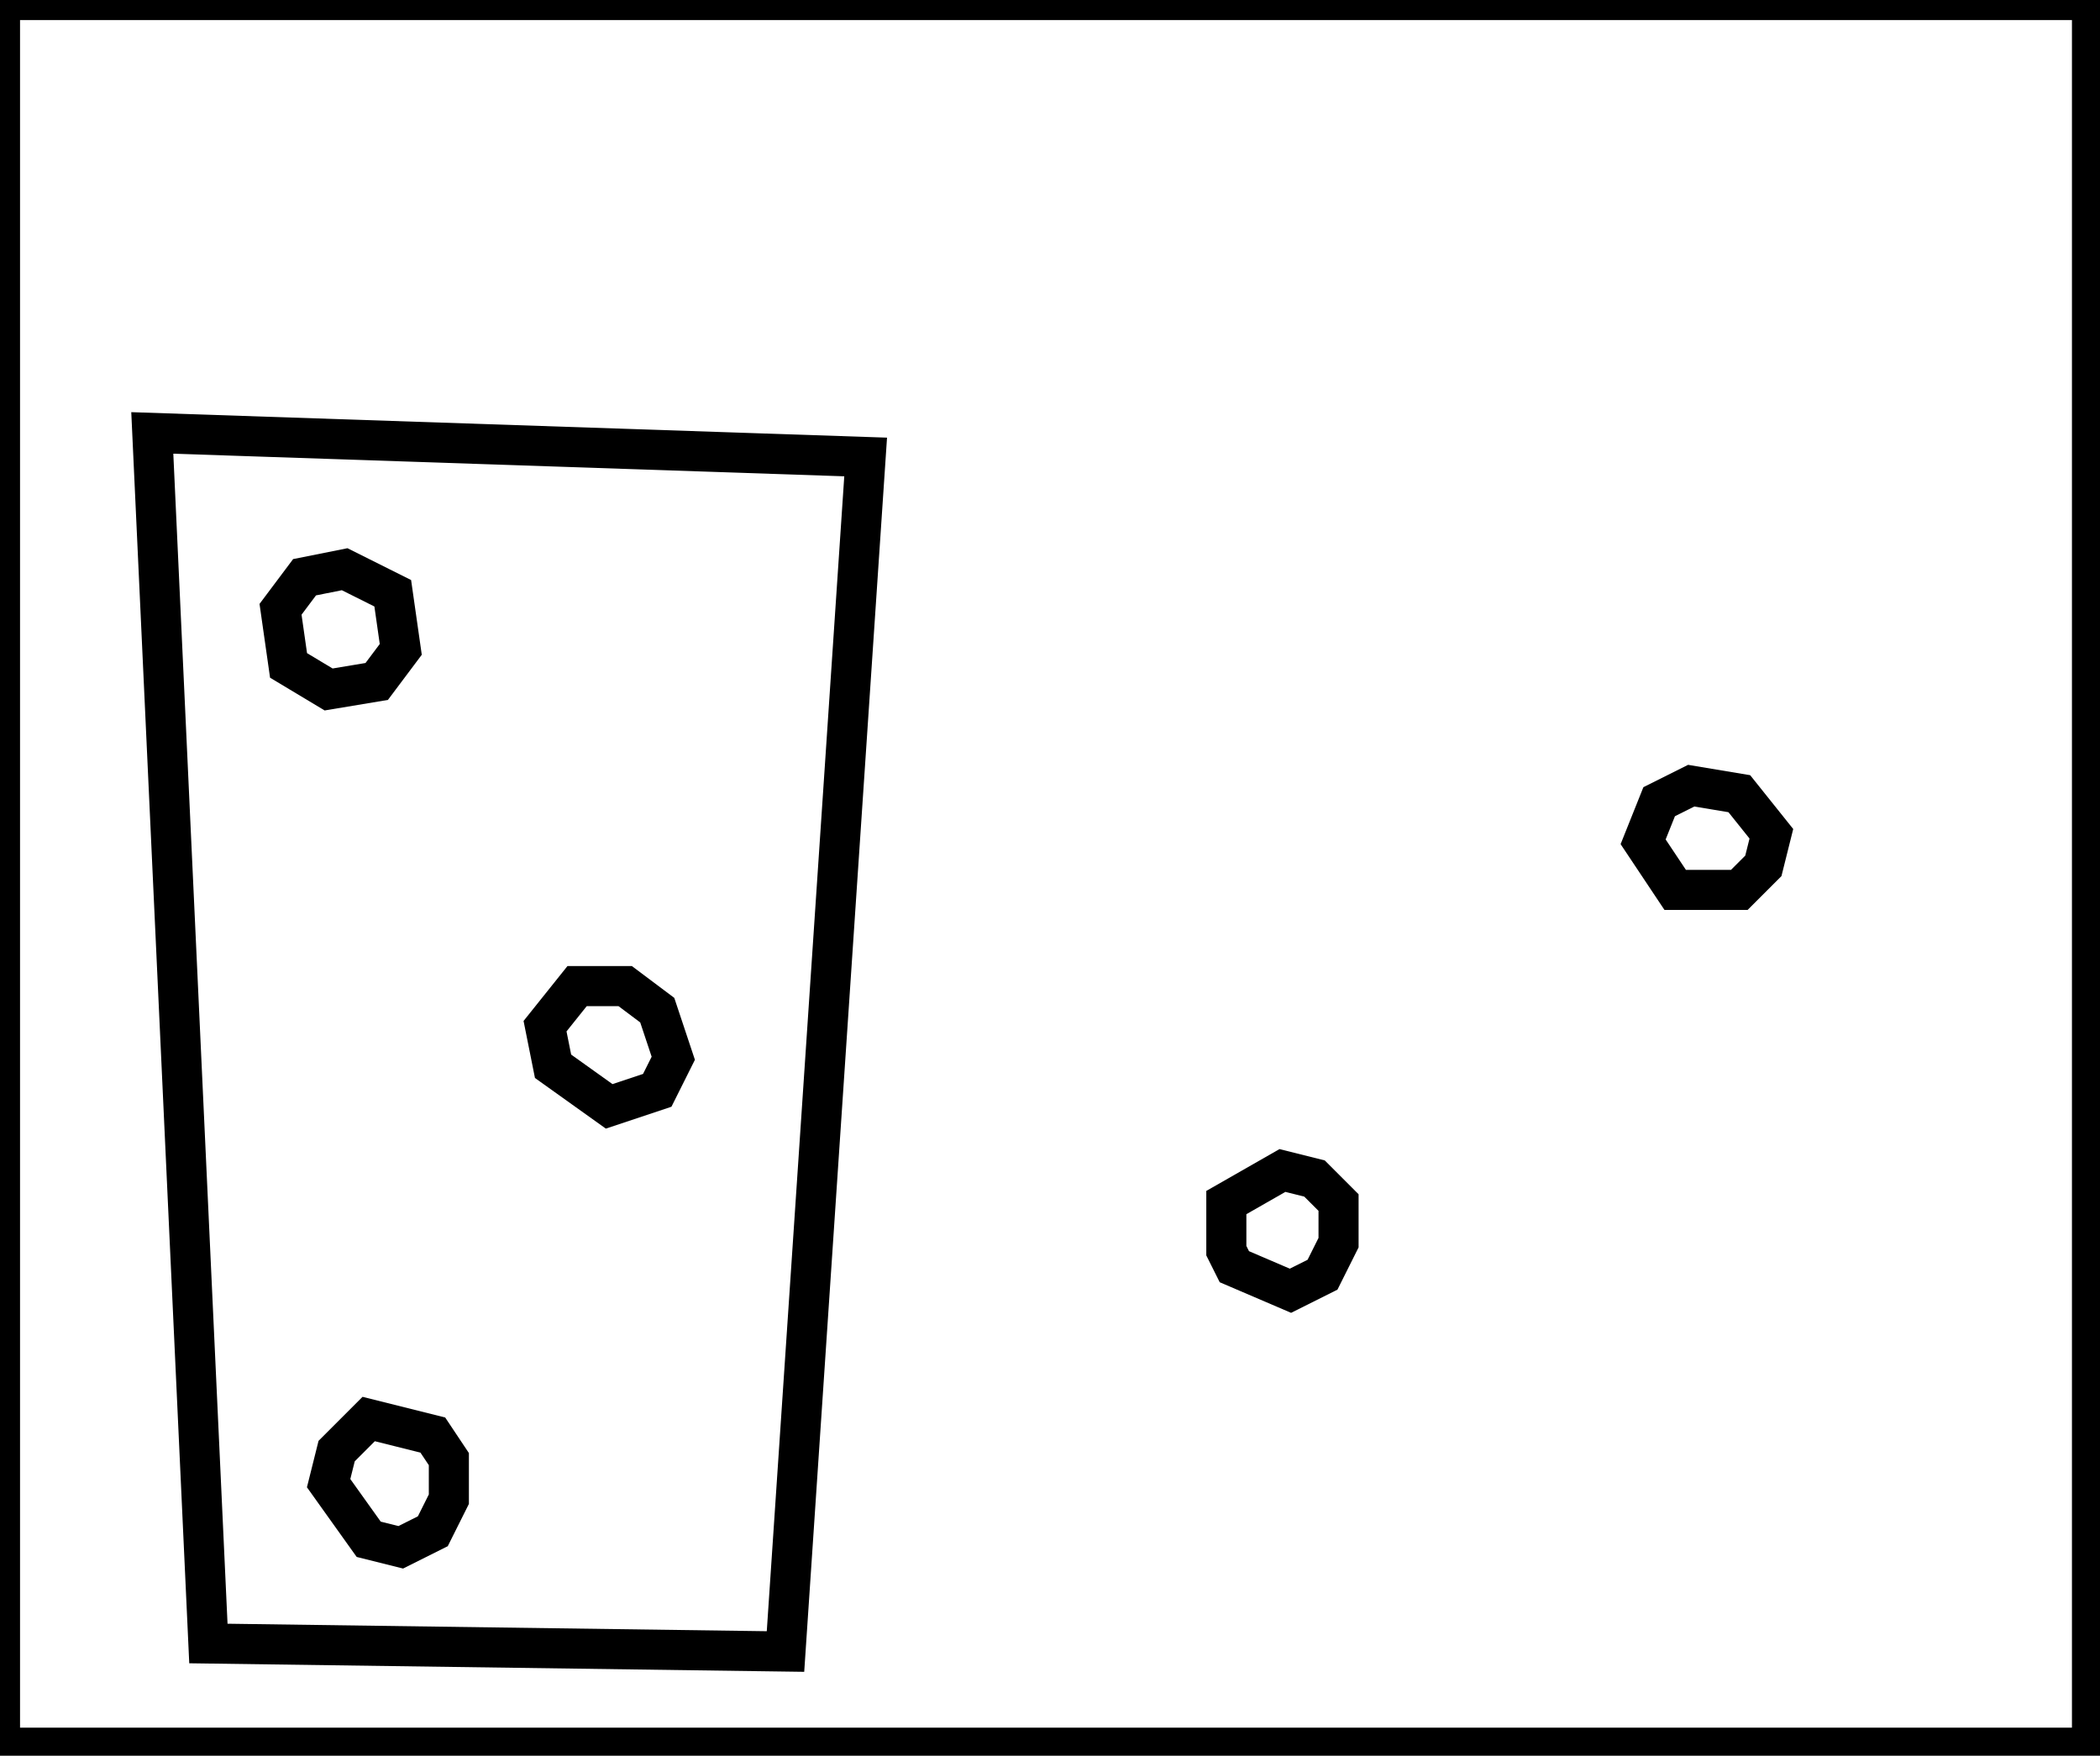 <?xml version="1.0" encoding="utf-8" ?>
<svg baseProfile="full" height="219" version="1.1" width="262" xmlns="http://www.w3.org/2000/svg" xmlns:ev="http://www.w3.org/2001/xml-events" xmlns:xlink="http://www.w3.org/1999/xlink"><defs /><rect fill="white" height="219" width="262" x="0" y="0" /><path d="M 46,177 L 42,181 L 41,185 L 46,192 L 50,193 L 54,191 L 56,187 L 56,182 L 54,179 Z" fill="none" stroke="black" stroke-width="5" /><path d="M 160,146 L 153,150 L 153,156 L 154,158 L 161,161 L 165,159 L 167,155 L 167,150 L 164,147 Z" fill="none" stroke="black" stroke-width="5" /><path d="M 72,123 L 68,128 L 69,133 L 76,138 L 82,136 L 84,132 L 82,126 L 78,123 Z" fill="none" stroke="black" stroke-width="5" /><path d="M 207,100 L 205,105 L 209,111 L 217,111 L 220,108 L 221,104 L 217,99 L 211,98 Z" fill="none" stroke="black" stroke-width="5" /><path d="M 38,72 L 35,76 L 36,83 L 41,86 L 47,85 L 50,81 L 49,74 L 43,71 Z" fill="none" stroke="black" stroke-width="5" /><path d="M 19,54 L 26,205 L 98,206 L 108,57 Z" fill="none" stroke="black" stroke-width="5" /><path d="M 0,0 L 0,218 L 261,218 L 261,0 Z" fill="none" stroke="black" stroke-width="5" /></svg>